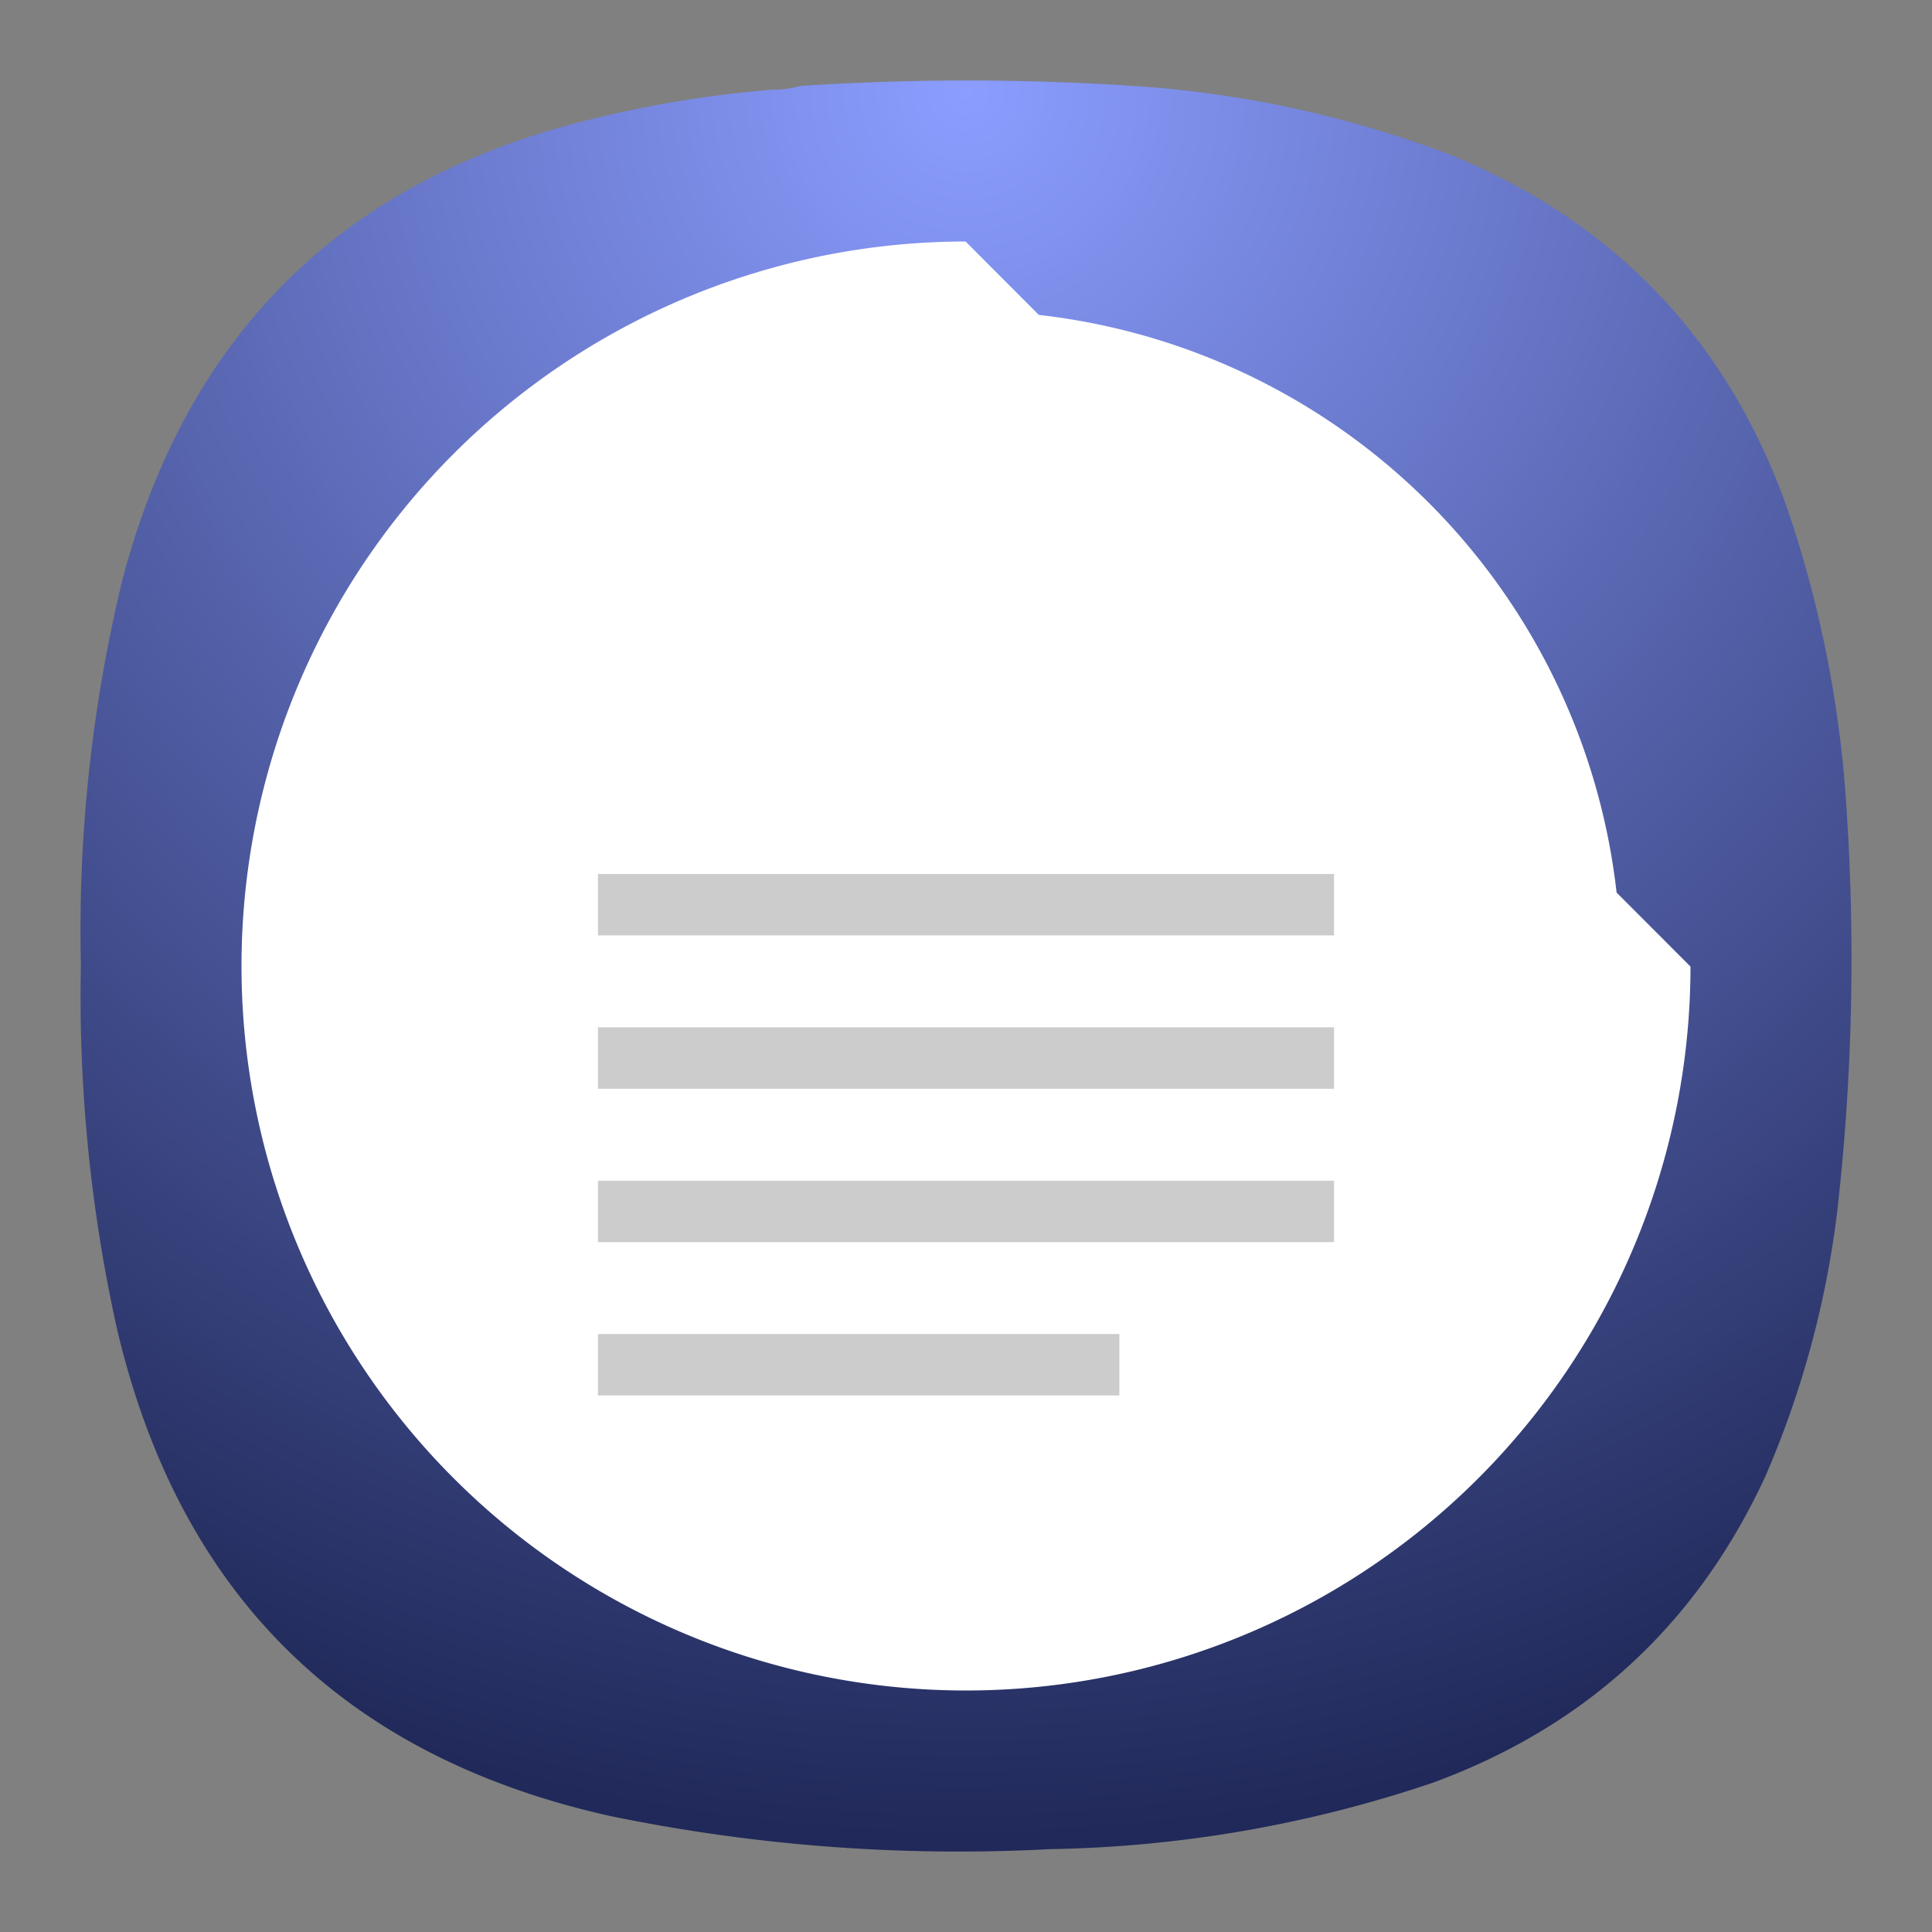 <svg xmlns="http://www.w3.org/2000/svg" width="24" height="24" fill="none"><rect width="100%" height="100%" fill="#808080" stroke="none"/><path fill="url(#a)" fill-rule="evenodd" d="M9.596 1.114c.12 0 .234-.014.344-.046a31.637 31.637 0 0 1 4.307.011c1.301.102 2.561.384 3.78.847 2.025.834 3.412 2.28 4.158 4.34.427 1.24.679 2.514.756 3.824a27.94 27.94 0 0 1-.114 4.923 11.88 11.88 0 0 1-.894 3.32c-.85 1.843-2.229 3.114-4.135 3.813a15.624 15.624 0 0 1-4.765.825 21.413 21.413 0 0 1-5.453-.412c-3.312-.738-5.354-2.757-6.128-6.057a19.045 19.045 0 0 1-.447-4.511 18.49 18.49 0 0 1 .515-4.786c.812-3.086 2.77-4.998 5.877-5.736a13.953 13.953 0 0 1 2.2-.355Z" clip-rule="evenodd"/><path fill="#fff" d="M11.995 3A9 9 0 1 0 21 12.007l-.918-.919a8.143 8.143 0 0 0-7.177-7.176L11.995 3Z"/><path fill="#CCC" d="M7.428 17.335v-.763h6.477v.763H7.428Zm0-1.905v-.763h9.144v.763H7.428Zm0-1.905v-.763h9.144v.763H7.428Zm0-1.905v-.763h9.144v.763H7.428Z"/><defs><radialGradient id="a" cx="0" cy="0" r="1" gradientTransform="matrix(0 22 -22 0 12 1)" gradientUnits="userSpaceOnUse"><stop stop-color="#8B9DFF"/><stop offset="1" stop-color="#202959"/></radialGradient></defs></svg>